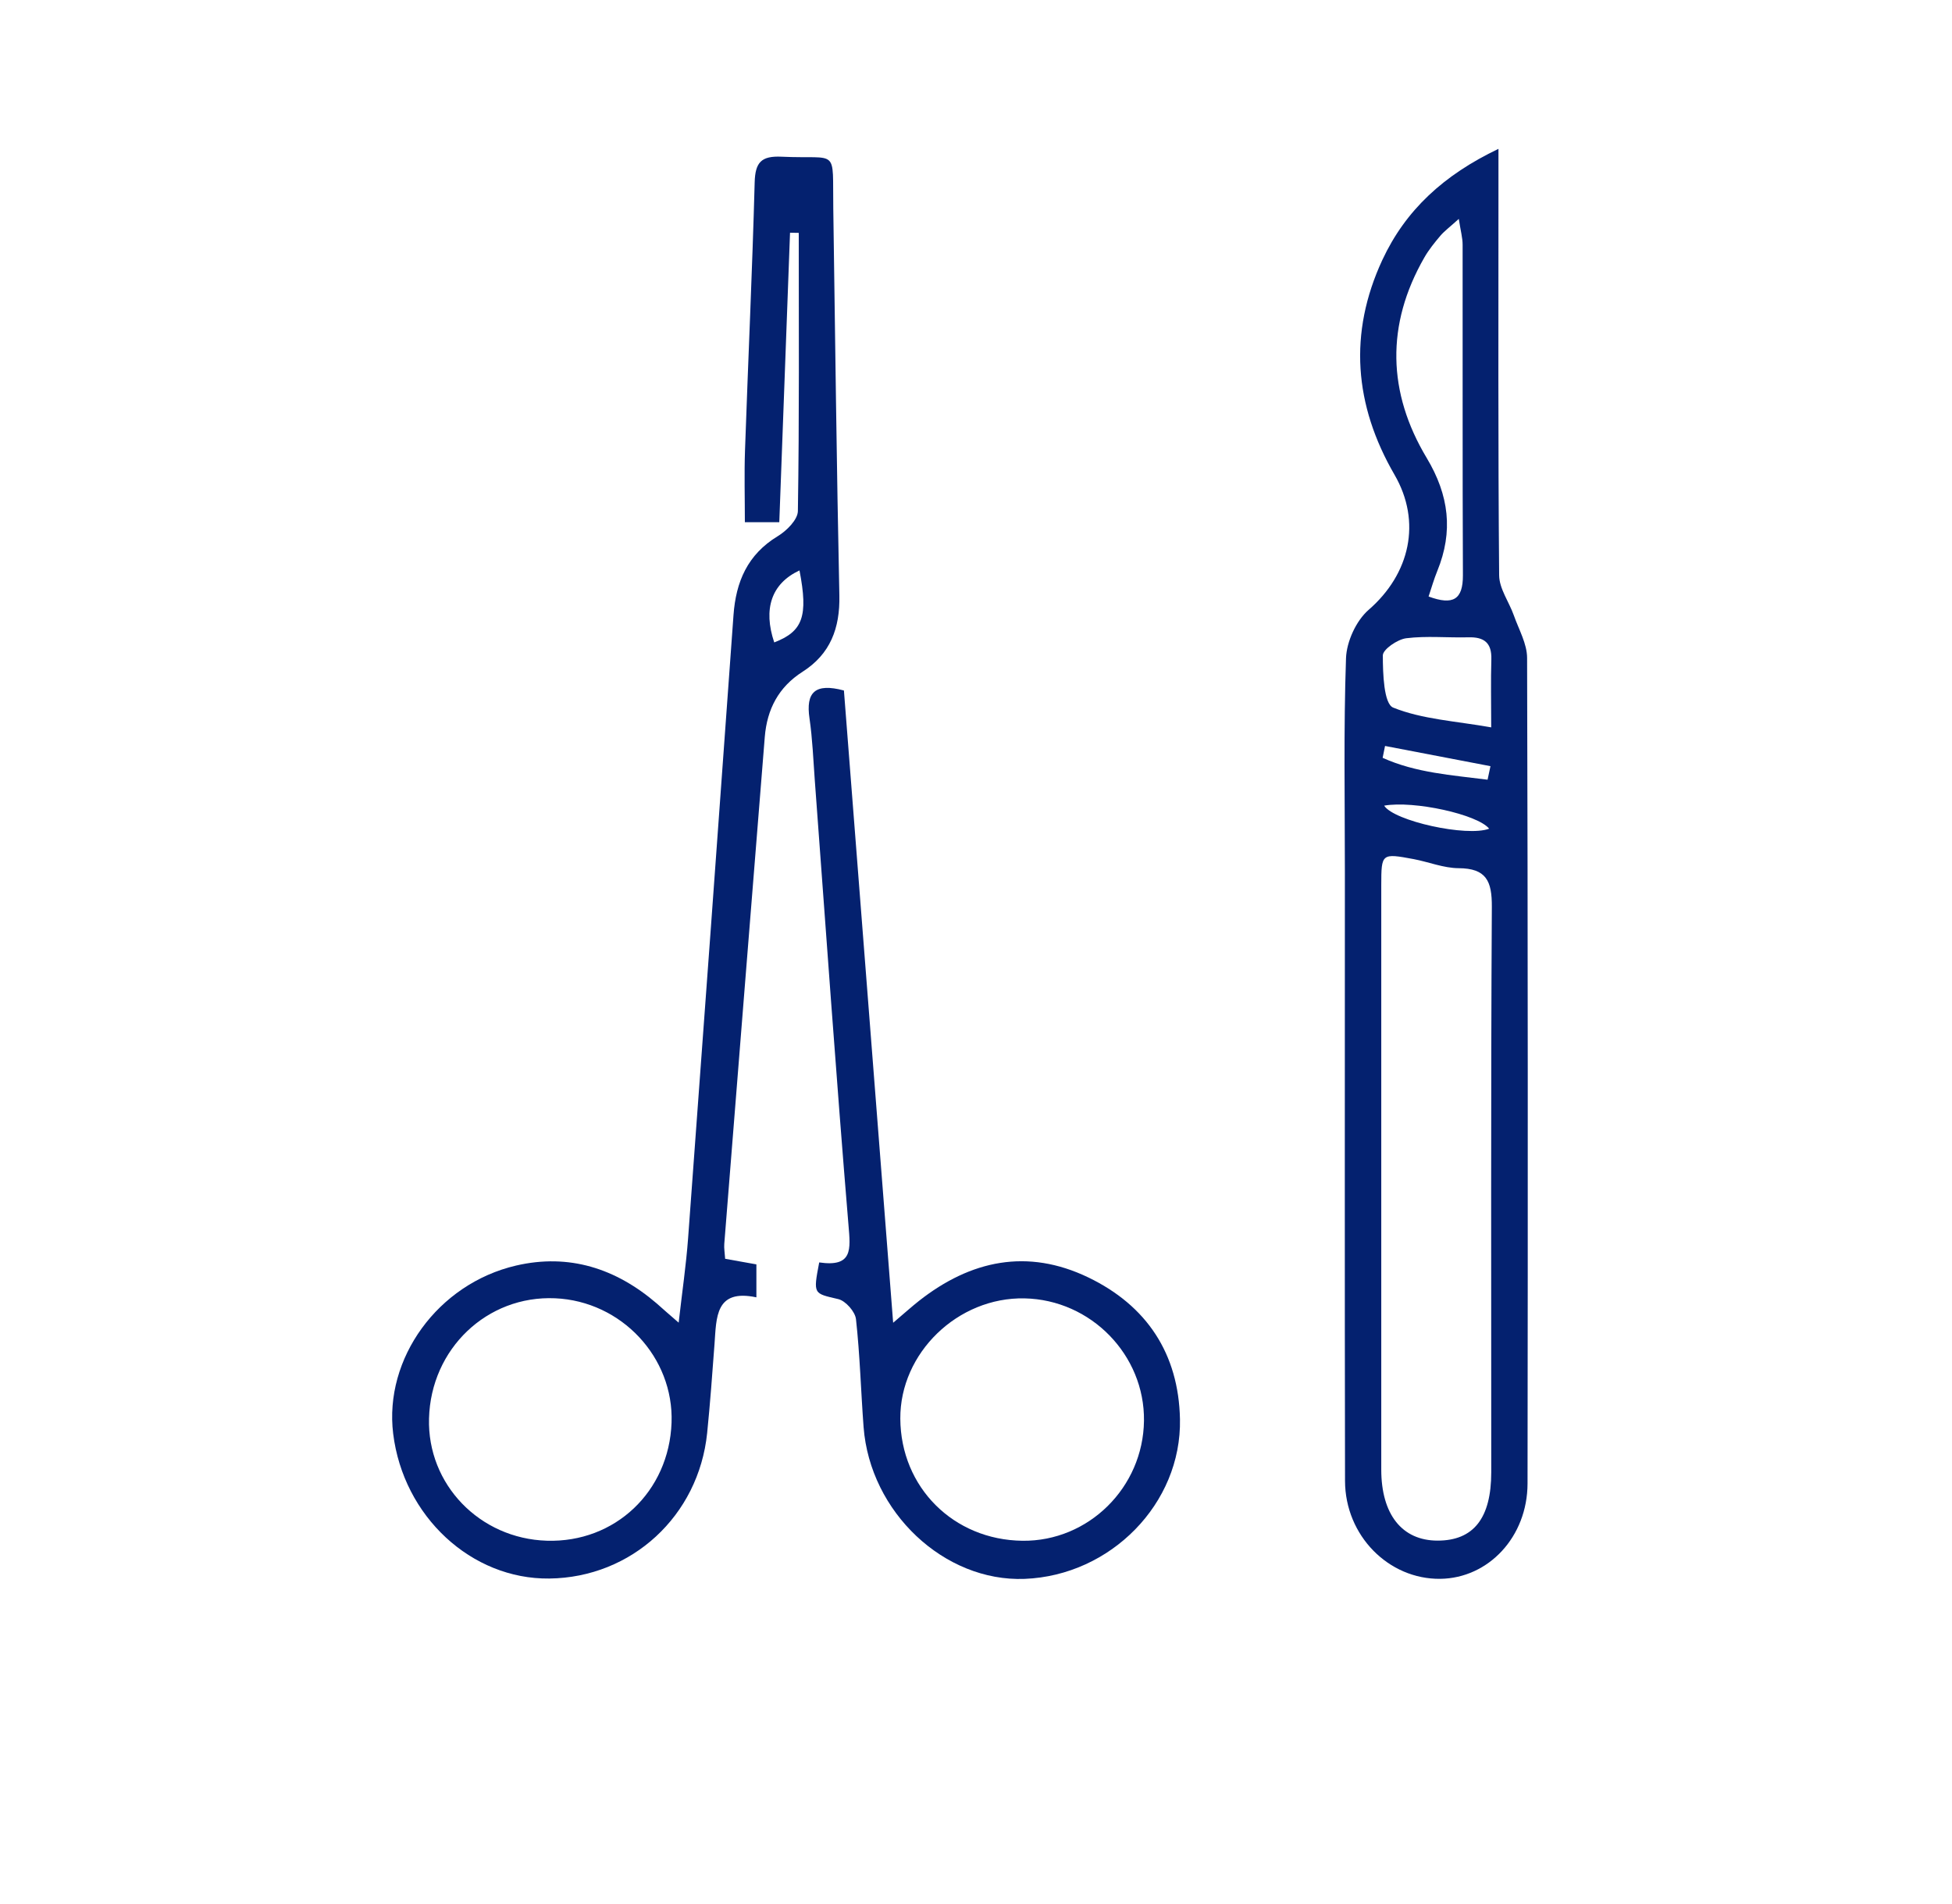 <?xml version="1.0" encoding="utf-8"?>
<!-- Generator: Adobe Illustrator 26.3.1, SVG Export Plug-In . SVG Version: 6.00 Build 0)  -->
<svg version="1.1" id="Layer_1" xmlns="http://www.w3.org/2000/svg" xmlns:xlink="http://www.w3.org/1999/xlink" x="0px" y="0px"
	 viewBox="0 0 398.07 388.18" style="enable-background:new 0 0 398.07 388.18;" xml:space="preserve">
<style type="text/css">
	.st0{fill:#04216F;}
</style>
<g>
	<g>
		<path class="st0" d="M305.58,30.35c0,3.06,0,5,0,6.94c0,26.67-0.09,53.34,0.14,80.01c0.02,2.73,2.03,5.43,3,8.18
			c1.01,2.87,2.7,5.78,2.7,8.68c0.16,56.1,0.17,112.2,0.09,168.3c-0.02,10.9-7.98,19.32-17.8,19.44
			c-10.53,0.12-19.4-8.81-19.42-19.97c-0.08-41.38-0.03-82.77-0.03-124.15c0-14.53-0.27-29.07,0.23-43.58
			c0.12-3.39,2.07-7.65,4.61-9.86c8.45-7.33,10.85-17.95,5.28-27.55c-8.22-14.17-9.42-28.84-2.48-43.79
			C286.63,42.85,294.4,35.68,305.58,30.35z M281.68,240.05c0,19.86,0,39.71,0,59.57c0,9.15,4.24,14.49,11.49,14.49
			c7.33,0,10.94-4.57,10.94-13.95c0.01-38.43-0.1-76.85,0.12-115.28c0.03-5.26-1.13-7.84-6.79-7.87c-3.05-0.02-6.09-1.27-9.15-1.85
			c-6.55-1.22-6.6-1.18-6.61,5.31C281.67,200.34,281.68,220.2,281.68,240.05z M297.49,44.63c-1.92,1.74-2.96,2.5-3.76,3.44
			c-1.18,1.4-2.36,2.85-3.27,4.44c-7.86,13.69-7.51,27.53,0.48,40.85c4.57,7.62,5.46,14.99,2.16,23.07
			c-0.67,1.63-1.15,3.34-1.77,5.19c5.02,1.85,7.02,0.62,7-4.35c-0.1-22.45-0.03-44.9-0.06-67.35
			C298.28,48.53,297.88,47.15,297.49,44.63z M304.1,148.3c0-5.17-0.1-9.52,0.03-13.87c0.1-3.38-1.48-4.58-4.69-4.49
			c-4.23,0.11-8.5-0.33-12.67,0.19c-1.8,0.23-4.77,2.28-4.77,3.5c0,3.7,0.2,9.87,2.11,10.64
			C290.05,146.66,296.81,147.01,304.1,148.3z M303.36,158.97c0.2-0.92,0.4-1.84,0.59-2.76c-7.17-1.37-14.33-2.74-21.5-4.12
			c-0.16,0.81-0.33,1.62-0.49,2.42C288.75,157.58,296.11,158.04,303.36,158.97z M282.27,164.26c1.99,3.14,16.89,6.42,21.41,4.7
			C301.36,166.05,288.31,163.18,282.27,164.26z"/>
		<path class="st0" d="M138.4,269.67c0.72-6.36,1.52-11.75,1.92-17.17c3.13-42.35,6.21-84.71,9.26-127.07
			c0.49-6.81,2.86-12.37,9.01-16.1c1.81-1.09,4.09-3.36,4.12-5.12c0.3-18.91,0.18-37.82,0.18-56.73c-0.59-0.01-1.19-0.02-1.78-0.03
			c-0.73,19.57-1.45,39.14-2.19,59.02c-2.44,0-4.38,0-7.02,0c0-4.91-0.14-9.81,0.03-14.69c0.63-18.2,1.48-36.39,1.97-54.6
			c0.11-4.11,1.37-5.42,5.48-5.23c11.81,0.55,10.36-2.08,10.55,10.58c0.39,26.3,0.68,52.6,1.24,78.9c0.14,6.66-1.85,11.93-7.5,15.53
			c-4.91,3.13-7.25,7.65-7.71,13.3c-2.77,34.45-5.52,68.91-8.26,103.36c-0.07,0.89,0.1,1.79,0.18,3.03
			c2.02,0.36,3.94,0.71,6.37,1.14c0,1.98,0,4.04,0,6.72c-8.4-1.78-8.14,4.1-8.54,9.51c-0.45,6.05-0.89,12.11-1.5,18.14
			c-1.73,16.92-15.41,29.49-32.19,29.68c-15.9,0.19-29.77-12.68-31.84-29.53c-1.88-15.31,9.09-30.56,25.06-34.28
			c10.8-2.51,20.35,0.58,28.68,7.72C135.13,266.83,136.33,267.88,138.4,269.67z M111.52,314.13c13.89,0.43,24.93-10.02,25.43-24.07
			c0.48-13.33-10.23-24.77-23.75-25.36c-13.88-0.61-25.33,10.3-25.71,24.5C87.12,302.63,97.8,313.71,111.52,314.13z M163.04,116.3
			c-5.75,2.68-7.44,7.88-5.15,14.68C163.72,128.73,164.85,125.67,163.04,116.3z"/>
		<path class="st0" d="M167.06,257.39c6.88,1,6.39-2.65,5.97-7.62c-2.51-30.21-4.62-60.45-6.87-90.68
			c-0.31-4.21-0.47-8.45-1.08-12.63c-0.78-5.29,1.1-7.26,7.02-5.68c3.29,42.32,6.61,84.89,10.04,128.91
			c2.44-2.07,3.82-3.32,5.28-4.47c10.57-8.3,22.11-10.73,34.5-4.78c11.95,5.75,18.44,15.57,18.71,28.9
			c0.35,17.22-14.15,31.89-31.68,32.57c-16.39,0.63-31.52-13.59-32.84-30.96c-0.55-7.33-0.74-14.69-1.55-21.99
			c-0.17-1.53-2.12-3.74-3.61-4.09C165.88,263.68,165.81,263.95,167.06,257.39z M208.52,314.14c13.45,0.15,24.6-10.86,24.77-24.46
			c0.17-13.42-10.82-24.68-24.35-24.96c-13.63-0.28-25.42,11.14-25.34,24.53C183.68,303.23,194.44,313.98,208.52,314.14z"/>
	</g>
</g>
</svg>
